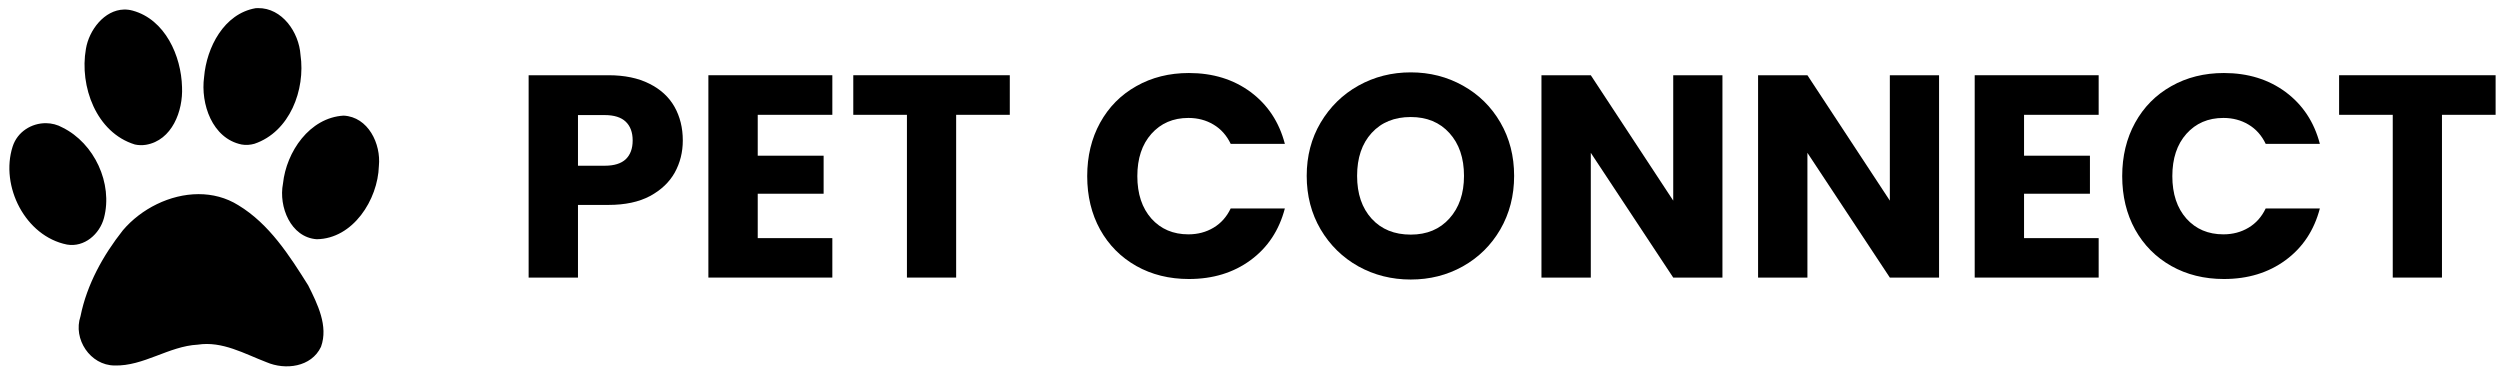 <svg xmlns="http://www.w3.org/2000/svg" xmlns:xlink="http://www.w3.org/1999/xlink" width="400" zoomAndPan="magnify" viewBox="0 0 300 45" height="60" preserveAspectRatio="xMidYMid meet" version="1.0"><defs><g/><clipPath id="f2644b099f"><path d="M 1 0.93 L 45.75 0.93 L 45.75 44 L 1 44 Z M 1 0.93 " clip-rule="nonzero"/></clipPath></defs><g clip-path="url(#f2644b099f)"><path fill="#000000" d="M 30.957 0.973 C 30.863 0.973 30.766 0.977 30.672 0.984 C 26.879 1.645 24.793 5.68 24.492 9.238 C 24.051 12.465 25.465 16.613 28.988 17.34 C 29.5 17.438 30.031 17.391 30.527 17.254 C 34.773 15.824 36.672 10.77 36.059 6.582 C 35.879 3.875 33.852 0.934 30.957 0.973 Z M 14.875 1.145 C 12.52 1.203 10.68 3.609 10.309 5.871 C 9.52 10.352 11.547 15.922 16.188 17.34 C 16.621 17.434 17.07 17.445 17.512 17.375 C 20.648 16.848 21.977 13.312 21.844 10.457 C 21.75 6.688 19.805 2.332 15.914 1.273 C 15.559 1.176 15.215 1.137 14.875 1.145 Z M 41.23 13.875 C 37.152 14.117 34.355 18.215 33.957 22.039 C 33.418 24.797 34.879 28.484 38.004 28.707 C 42.367 28.652 45.344 23.961 45.465 19.93 C 45.742 17.262 44.18 14.02 41.23 13.875 Z M 5.523 14.781 C 3.789 14.766 2.082 15.812 1.516 17.59 C 0 22.336 3.039 28.352 8.039 29.348 C 10.125 29.707 11.957 28.094 12.477 26.156 C 13.57 22.008 11.32 17.191 7.508 15.309 C 6.887 14.957 6.203 14.789 5.523 14.781 Z M 23.812 23.297 C 20.41 23.305 16.953 25.043 14.75 27.629 C 12.371 30.641 10.422 34.148 9.66 37.953 C 8.734 40.691 10.832 43.84 13.742 43.859 C 17.242 43.957 20.25 41.539 23.73 41.359 C 26.684 40.906 29.328 42.453 31.98 43.465 C 34.242 44.438 37.363 44.062 38.52 41.617 C 39.426 39.121 38.09 36.461 36.984 34.246 C 34.727 30.652 32.309 26.871 28.605 24.629 C 27.125 23.703 25.477 23.293 23.812 23.297 Z M 23.812 23.297 " fill-opacity="1" fill-rule="nonzero"/></g><g fill="#000000" fill-opacity="1"><g transform="translate(61.295, 33.309)"><g><path d="M 20.641 -16.453 C 20.641 -15.047 20.316 -13.758 19.672 -12.594 C 19.023 -11.438 18.035 -10.5 16.703 -9.781 C 15.367 -9.07 13.707 -8.719 11.719 -8.719 L 8.062 -8.719 L 8.062 0 L 2.141 0 L 2.141 -24.281 L 11.719 -24.281 C 13.656 -24.281 15.289 -23.941 16.625 -23.266 C 17.969 -22.598 18.973 -21.676 19.641 -20.5 C 20.305 -19.32 20.641 -17.973 20.641 -16.453 Z M 11.266 -13.422 C 12.398 -13.422 13.242 -13.68 13.797 -14.203 C 14.348 -14.734 14.625 -15.484 14.625 -16.453 C 14.625 -17.422 14.348 -18.172 13.797 -18.703 C 13.242 -19.234 12.398 -19.5 11.266 -19.5 L 8.062 -19.5 L 8.062 -13.422 Z M 11.266 -13.422 "/></g></g></g><g fill="#000000" fill-opacity="1"><g transform="translate(82.865, 33.309)"><g><path d="M 8.062 -19.531 L 8.062 -14.625 L 15.969 -14.625 L 15.969 -10.062 L 8.062 -10.062 L 8.062 -4.734 L 17.016 -4.734 L 17.016 0 L 2.141 0 L 2.141 -24.281 L 17.016 -24.281 L 17.016 -19.531 Z M 8.062 -19.531 "/></g></g></g><g fill="#000000" fill-opacity="1"><g transform="translate(101.566, 33.309)"><g><path d="M 19.609 -24.281 L 19.609 -19.531 L 13.172 -19.531 L 13.172 0 L 7.266 0 L 7.266 -19.531 L 0.828 -19.531 L 0.828 -24.281 Z M 19.609 -24.281 "/></g></g></g><g fill="#000000" fill-opacity="1"><g transform="translate(121.995, 33.309)"><g/></g></g><g fill="#000000" fill-opacity="1"><g transform="translate(129.324, 33.309)"><g><path d="M 1.141 -12.172 C 1.141 -14.566 1.656 -16.703 2.688 -18.578 C 3.727 -20.461 5.176 -21.926 7.031 -22.969 C 8.883 -24.02 10.988 -24.547 13.344 -24.547 C 16.227 -24.547 18.695 -23.785 20.75 -22.266 C 22.801 -20.742 24.172 -18.672 24.859 -16.047 L 18.359 -16.047 C 17.879 -17.055 17.191 -17.828 16.297 -18.359 C 15.41 -18.891 14.406 -19.156 13.281 -19.156 C 11.457 -19.156 9.977 -18.52 8.844 -17.25 C 7.719 -15.988 7.156 -14.297 7.156 -12.172 C 7.156 -10.047 7.719 -8.348 8.844 -7.078 C 9.977 -5.816 11.457 -5.188 13.281 -5.188 C 14.406 -5.188 15.41 -5.453 16.297 -5.984 C 17.191 -6.516 17.879 -7.285 18.359 -8.297 L 24.859 -8.297 C 24.172 -5.672 22.801 -3.602 20.75 -2.094 C 18.695 -0.582 16.227 0.172 13.344 0.172 C 10.988 0.172 8.883 -0.348 7.031 -1.391 C 5.176 -2.441 3.727 -3.898 2.688 -5.766 C 1.656 -7.641 1.141 -9.773 1.141 -12.172 Z M 1.141 -12.172 "/></g></g></g><g fill="#000000" fill-opacity="1"><g transform="translate(155.664, 33.309)"><g><path d="M 13.625 0.234 C 11.344 0.234 9.25 -0.289 7.344 -1.344 C 5.445 -2.406 3.938 -3.883 2.812 -5.781 C 1.695 -7.688 1.141 -9.828 1.141 -12.203 C 1.141 -14.578 1.695 -16.707 2.812 -18.594 C 3.938 -20.488 5.445 -21.969 7.344 -23.031 C 9.25 -24.094 11.344 -24.625 13.625 -24.625 C 15.906 -24.625 17.992 -24.094 19.891 -23.031 C 21.797 -21.969 23.297 -20.488 24.391 -18.594 C 25.484 -16.707 26.031 -14.578 26.031 -12.203 C 26.031 -9.828 25.477 -7.688 24.375 -5.781 C 23.27 -3.883 21.77 -2.406 19.875 -1.344 C 17.988 -0.289 15.906 0.234 13.625 0.234 Z M 13.625 -5.156 C 15.562 -5.156 17.109 -5.801 18.266 -7.094 C 19.43 -8.383 20.016 -10.086 20.016 -12.203 C 20.016 -14.348 19.43 -16.062 18.266 -17.344 C 17.109 -18.625 15.562 -19.266 13.625 -19.266 C 11.664 -19.266 10.102 -18.629 8.938 -17.359 C 7.77 -16.086 7.188 -14.367 7.188 -12.203 C 7.188 -10.055 7.77 -8.344 8.938 -7.062 C 10.102 -5.789 11.664 -5.156 13.625 -5.156 Z M 13.625 -5.156 "/></g></g></g><g fill="#000000" fill-opacity="1"><g transform="translate(182.834, 33.309)"><g><path d="M 23.859 0 L 17.953 0 L 8.062 -14.969 L 8.062 0 L 2.141 0 L 2.141 -24.281 L 8.062 -24.281 L 17.953 -9.234 L 17.953 -24.281 L 23.859 -24.281 Z M 23.859 0 "/></g></g></g><g fill="#000000" fill-opacity="1"><g transform="translate(208.828, 33.309)"><g><path d="M 23.859 0 L 17.953 0 L 8.062 -14.969 L 8.062 0 L 2.141 0 L 2.141 -24.281 L 8.062 -24.281 L 17.953 -9.234 L 17.953 -24.281 L 23.859 -24.281 Z M 23.859 0 "/></g></g></g><g fill="#000000" fill-opacity="1"><g transform="translate(234.823, 33.309)"><g><path d="M 8.062 -19.531 L 8.062 -14.625 L 15.969 -14.625 L 15.969 -10.062 L 8.062 -10.062 L 8.062 -4.734 L 17.016 -4.734 L 17.016 0 L 2.141 0 L 2.141 -24.281 L 17.016 -24.281 L 17.016 -19.531 Z M 8.062 -19.531 "/></g></g></g><g fill="#000000" fill-opacity="1"><g transform="translate(253.524, 33.309)"><g><path d="M 1.141 -12.172 C 1.141 -14.566 1.656 -16.703 2.688 -18.578 C 3.727 -20.461 5.176 -21.926 7.031 -22.969 C 8.883 -24.02 10.988 -24.547 13.344 -24.547 C 16.227 -24.547 18.695 -23.785 20.75 -22.266 C 22.801 -20.742 24.172 -18.672 24.859 -16.047 L 18.359 -16.047 C 17.879 -17.055 17.191 -17.828 16.297 -18.359 C 15.41 -18.891 14.406 -19.156 13.281 -19.156 C 11.457 -19.156 9.977 -18.52 8.844 -17.25 C 7.719 -15.988 7.156 -14.297 7.156 -12.172 C 7.156 -10.047 7.719 -8.348 8.844 -7.078 C 9.977 -5.816 11.457 -5.188 13.281 -5.188 C 14.406 -5.188 15.41 -5.453 16.297 -5.984 C 17.191 -6.516 17.879 -7.285 18.359 -8.297 L 24.859 -8.297 C 24.172 -5.672 22.801 -3.602 20.75 -2.094 C 18.695 -0.582 16.227 0.172 13.344 0.172 C 10.988 0.172 8.883 -0.348 7.031 -1.391 C 5.176 -2.441 3.727 -3.898 2.688 -5.766 C 1.656 -7.641 1.141 -9.773 1.141 -12.172 Z M 1.141 -12.172 "/></g></g></g><g fill="#000000" fill-opacity="1"><g transform="translate(279.864, 33.309)"><g><path d="M 19.609 -24.281 L 19.609 -19.531 L 13.172 -19.531 L 13.172 0 L 7.266 0 L 7.266 -19.531 L 0.828 -19.531 L 0.828 -24.281 Z M 19.609 -24.281 "/></g></g></g></svg>